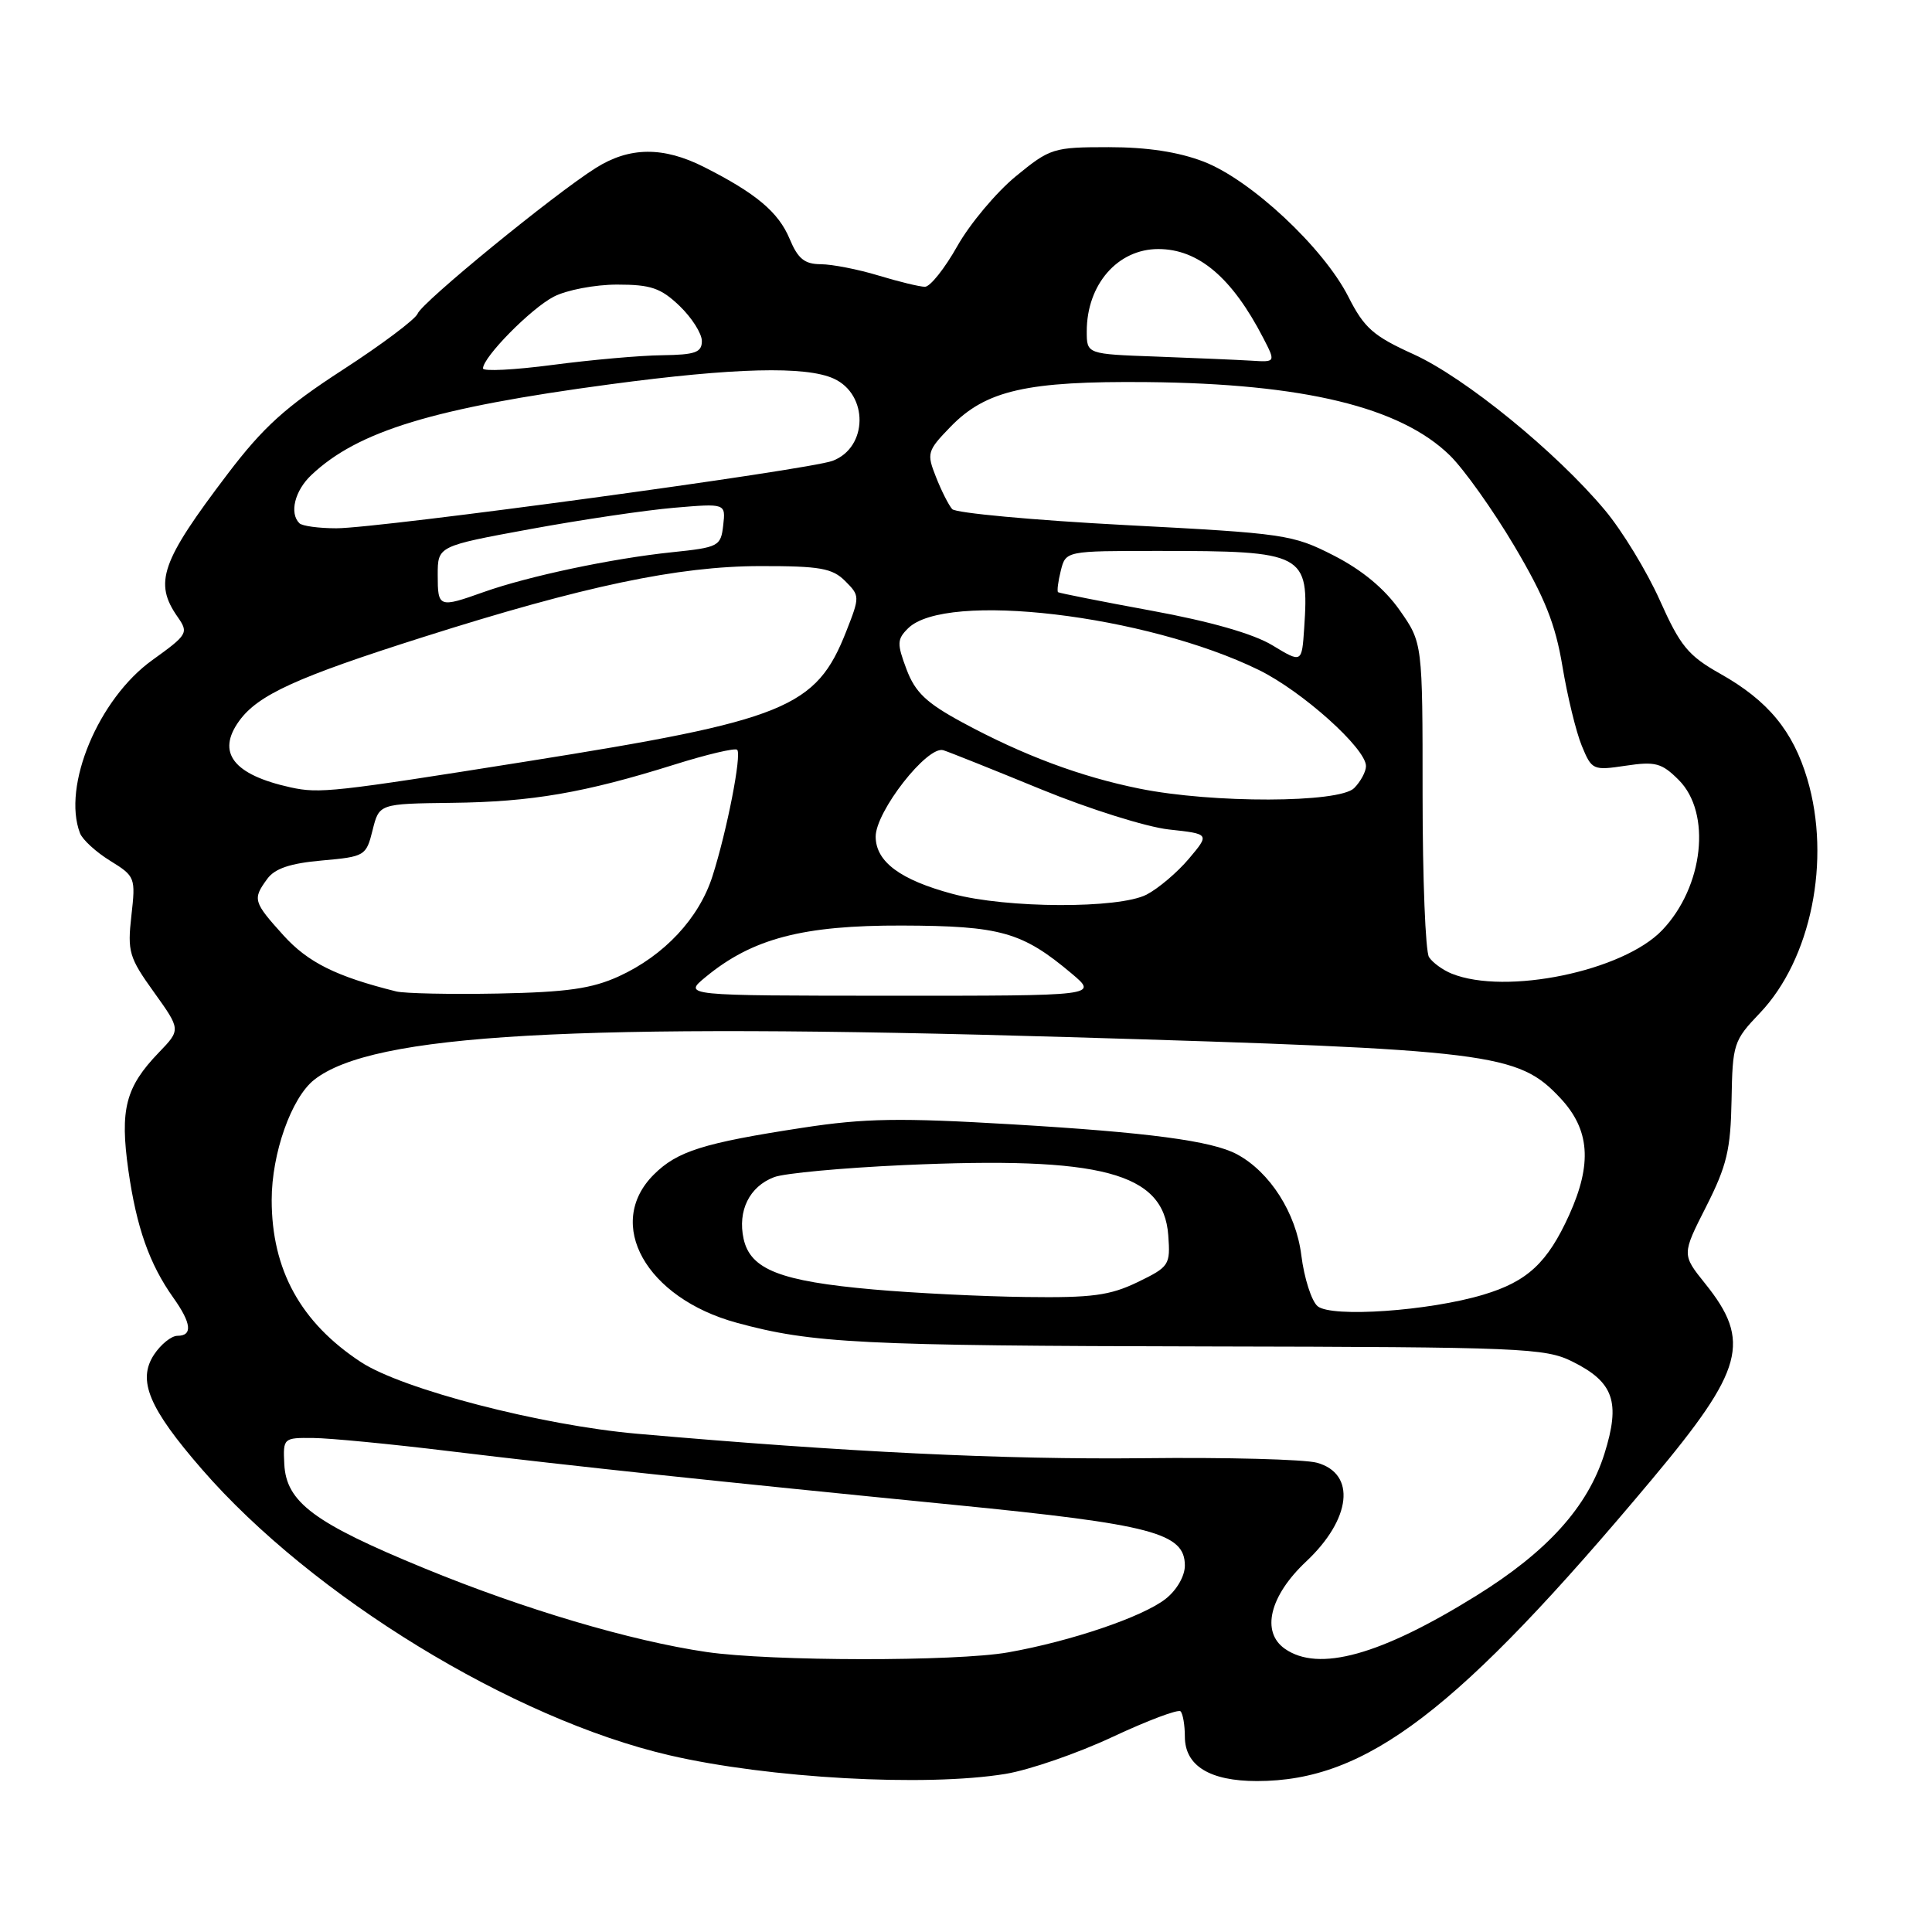 <?xml version="1.0" encoding="UTF-8" standalone="no"?>
<!DOCTYPE svg PUBLIC "-//W3C//DTD SVG 1.1//EN" "http://www.w3.org/Graphics/SVG/1.1/DTD/svg11.dtd" >
<svg xmlns="http://www.w3.org/2000/svg" xmlns:xlink="http://www.w3.org/1999/xlink" version="1.1" viewBox="0 0 256 256">
 <g >
 <path fill="currentColor"
d=" M 133.24 235.05 C 136.39 234.53 142.77 232.33 147.42 230.15 C 152.06 227.98 156.12 226.45 156.43 226.76 C 156.74 227.08 157.00 228.58 157.00 230.11 C 157.00 233.97 160.29 236.00 166.56 236.00 C 181.08 236.00 193.14 226.78 218.91 196.00 C 231.08 181.46 232.09 177.73 225.94 170.08 C 222.85 166.23 222.85 166.23 226.08 159.87 C 228.82 154.45 229.32 152.34 229.44 145.76 C 229.57 138.32 229.71 137.88 233.17 134.26 C 239.98 127.13 242.66 113.96 239.48 103.23 C 237.58 96.84 234.26 92.83 227.95 89.28 C 223.69 86.88 222.65 85.62 219.93 79.53 C 218.21 75.69 214.94 70.32 212.66 67.60 C 206.19 59.87 194.11 50.03 187.30 46.94 C 181.96 44.52 180.76 43.46 178.66 39.31 C 175.35 32.80 165.74 23.83 159.50 21.42 C 156.15 20.13 152.00 19.50 146.91 19.50 C 139.58 19.50 139.15 19.63 134.60 23.36 C 132.01 25.49 128.52 29.65 126.85 32.61 C 125.18 35.58 123.25 38.00 122.56 38.00 C 121.88 38.00 119.11 37.33 116.41 36.51 C 113.71 35.69 110.27 35.02 108.76 35.01 C 106.61 35.00 105.73 34.29 104.63 31.65 C 103.15 28.11 100.19 25.62 93.29 22.13 C 87.89 19.40 83.41 19.44 78.94 22.26 C 73.40 25.75 55.92 40.04 55.34 41.56 C 55.05 42.30 50.59 45.65 45.42 49.00 C 37.84 53.91 34.89 56.58 30.17 62.79 C 21.33 74.43 20.36 77.21 23.54 81.75 C 25.01 83.86 24.88 84.09 20.18 87.47 C 13.05 92.59 8.21 104.17 10.60 110.40 C 10.93 111.26 12.73 112.91 14.60 114.06 C 17.92 116.11 17.98 116.29 17.41 121.33 C 16.87 126.10 17.10 126.88 20.40 131.47 C 23.96 136.44 23.96 136.44 21.04 139.47 C 16.63 144.05 15.87 147.00 17.01 155.08 C 18.09 162.65 19.80 167.50 22.97 171.96 C 25.37 175.33 25.55 177.00 23.52 177.00 C 22.71 177.00 21.31 178.13 20.40 179.51 C 18.18 182.91 19.72 186.59 26.77 194.70 C 41.39 211.53 67.94 227.77 88.69 232.58 C 101.87 235.64 122.62 236.79 133.24 235.05 Z  M 93.63 218.90 C 83.59 217.43 69.42 213.23 56.26 207.82 C 41.61 201.80 37.92 199.06 37.67 193.99 C 37.50 190.55 37.56 190.50 41.50 190.54 C 43.70 190.56 51.80 191.34 59.50 192.28 C 76.35 194.32 94.43 196.24 126.61 199.42 C 152.70 202.00 157.00 203.13 157.00 207.45 C 157.00 208.84 155.92 210.71 154.45 211.86 C 151.43 214.24 141.89 217.48 133.57 218.95 C 126.65 220.17 102.15 220.14 93.63 218.90 Z  M 170.25 218.47 C 167.07 216.24 168.23 211.46 173.06 206.92 C 179.06 201.29 179.73 195.26 174.50 193.82 C 172.85 193.37 162.50 193.09 151.50 193.22 C 133.03 193.42 112.12 192.41 84.43 189.98 C 71.70 188.86 53.32 184.09 47.82 180.48 C 39.84 175.24 36.00 168.26 36.00 159.00 C 36.00 152.83 38.61 145.45 41.64 143.07 C 49.37 136.99 75.92 135.49 141.50 137.42 C 197.73 139.09 201.14 139.51 206.75 145.50 C 210.66 149.68 211.00 154.19 207.92 161.00 C 205.05 167.33 202.38 169.81 196.56 171.55 C 189.35 173.72 176.44 174.61 174.59 173.08 C 173.79 172.41 172.81 169.37 172.43 166.32 C 171.73 160.71 168.27 155.29 163.89 152.94 C 160.58 151.17 152.19 150.05 134.09 148.98 C 119.25 148.10 114.59 148.17 106.38 149.43 C 93.18 151.45 89.73 152.54 86.62 155.65 C 80.10 162.17 85.60 171.99 97.61 175.27 C 107.60 178.00 114.05 178.32 160.00 178.41 C 201.68 178.49 204.74 178.62 208.34 180.41 C 213.84 183.14 214.75 185.77 212.59 192.65 C 210.37 199.68 205.02 205.61 195.60 211.45 C 182.91 219.33 174.72 221.60 170.25 218.47 Z  M 115.71 170.86 C 103.39 169.77 99.43 168.22 98.53 164.15 C 97.72 160.43 99.30 157.22 102.57 155.98 C 103.91 155.46 111.65 154.75 119.76 154.38 C 146.00 153.20 154.19 155.37 154.80 163.67 C 155.09 167.62 154.95 167.85 150.74 169.89 C 147.07 171.66 144.70 171.98 135.93 171.86 C 130.20 171.79 121.10 171.34 115.71 170.86 Z  M 52.50 131.37 C 44.55 129.39 40.81 127.53 37.56 123.94 C 33.55 119.50 33.45 119.14 35.41 116.46 C 36.41 115.08 38.46 114.39 42.66 114.02 C 48.36 113.51 48.52 113.41 49.37 110.00 C 50.24 106.50 50.24 106.50 59.87 106.38 C 70.44 106.26 77.45 105.05 89.34 101.32 C 93.66 99.96 97.41 99.08 97.68 99.35 C 98.30 99.97 96.34 110.04 94.41 116.09 C 92.63 121.68 88.01 126.62 82.00 129.37 C 78.42 131.00 75.15 131.47 66.00 131.65 C 59.67 131.77 53.60 131.64 52.50 131.37 Z  M 93.50 129.46 C 99.69 124.35 106.39 122.60 119.51 122.64 C 132.59 122.68 135.45 123.49 142.00 129.00 C 145.50 131.95 145.50 131.95 118.00 131.94 C 90.50 131.93 90.50 131.93 93.50 129.46 Z  M 192.35 129.01 C 191.17 128.53 189.82 127.55 189.35 126.82 C 188.88 126.09 188.50 116.43 188.50 105.34 C 188.50 85.18 188.50 85.18 185.46 80.85 C 183.46 78.00 180.48 75.53 176.75 73.62 C 171.27 70.82 170.29 70.68 149.04 69.57 C 136.93 68.93 126.63 67.98 126.17 67.46 C 125.70 66.93 124.73 65.01 124.02 63.20 C 122.77 60.05 122.86 59.74 125.95 56.55 C 130.64 51.71 136.08 50.48 152.00 50.63 C 172.74 50.83 185.56 53.93 192.12 60.35 C 193.98 62.17 197.83 67.58 200.67 72.37 C 204.69 79.16 206.10 82.68 207.03 88.29 C 207.69 92.26 208.84 96.99 209.59 98.81 C 210.92 102.04 211.07 102.11 215.42 101.46 C 219.35 100.87 220.19 101.10 222.44 103.35 C 226.81 107.72 225.74 117.50 220.25 123.25 C 215.06 128.69 199.51 131.90 192.35 129.01 Z  M 126.20 118.44 C 119.28 116.58 116.07 114.19 116.03 110.89 C 115.99 107.57 122.89 98.74 125.00 99.41 C 125.83 99.67 131.67 102.01 137.98 104.60 C 144.30 107.19 151.90 109.58 154.88 109.91 C 160.30 110.50 160.30 110.50 157.53 113.79 C 156.01 115.59 153.49 117.73 151.93 118.54 C 148.26 120.43 133.39 120.38 126.20 118.44 Z  M 151.00 104.50 C 143.17 102.92 135.57 100.08 127.53 95.73 C 122.74 93.14 121.27 91.74 120.12 88.69 C 118.84 85.29 118.86 84.71 120.31 83.27 C 125.27 78.31 151.85 81.46 166.79 88.77 C 172.55 91.59 181.00 99.17 181.00 101.51 C 181.00 102.25 180.29 103.56 179.43 104.43 C 177.44 106.41 160.70 106.46 151.00 104.50 Z  M 38.50 104.33 C 30.92 102.66 28.65 99.73 31.69 95.53 C 34.19 92.07 39.30 89.74 56.06 84.42 C 77.37 77.65 89.87 75.02 100.75 75.01 C 108.66 75.00 110.29 75.29 111.99 76.99 C 113.94 78.94 113.94 79.06 112.14 83.64 C 108.15 93.81 104.18 95.43 69.69 100.91 C 44.15 104.97 42.34 105.17 38.50 104.33 Z  M 168.59 85.50 C 166.08 83.98 160.39 82.35 152.59 80.92 C 145.94 79.70 140.37 78.59 140.20 78.47 C 140.04 78.34 140.20 77.06 140.56 75.62 C 141.22 73.00 141.22 73.00 153.48 73.00 C 172.88 73.00 173.48 73.32 172.81 83.25 C 172.50 87.87 172.50 87.87 168.59 85.50 Z  M 58.00 76.18 C 58.00 72.36 58.00 72.36 70.25 70.11 C 76.99 68.87 85.57 67.60 89.33 67.28 C 96.16 66.70 96.16 66.70 95.83 69.60 C 95.51 72.39 95.25 72.53 89.00 73.18 C 81.10 74.00 70.04 76.34 64.12 78.44 C 58.14 80.57 58.00 80.52 58.00 76.18 Z  M 39.67 69.33 C 38.32 67.99 39.06 65.02 41.25 62.95 C 47.43 57.10 57.52 54.04 80.86 50.92 C 97.28 48.72 106.77 48.48 110.48 50.17 C 115.10 52.28 115.01 59.29 110.33 61.06 C 107.17 62.27 50.26 70.00 44.57 70.00 C 42.24 70.00 40.03 69.70 39.67 69.33 Z  M 64.00 48.82 C 64.00 47.32 70.37 40.86 73.38 39.31 C 75.07 38.43 78.85 37.71 81.77 37.71 C 86.25 37.71 87.56 38.16 90.05 40.54 C 91.67 42.10 93.00 44.19 93.00 45.19 C 93.00 46.70 92.13 47.01 87.75 47.07 C 84.86 47.10 78.34 47.68 73.25 48.35 C 68.16 49.02 64.00 49.23 64.00 48.82 Z  M 153.25 47.25 C 144.00 46.92 144.00 46.92 144.00 43.91 C 144.00 37.70 148.09 33.00 153.48 33.00 C 158.79 33.00 163.24 36.77 167.37 44.75 C 169.05 48.00 169.05 48.00 165.78 47.79 C 163.97 47.68 158.34 47.44 153.25 47.25 Z "/>
</g>
</svg>